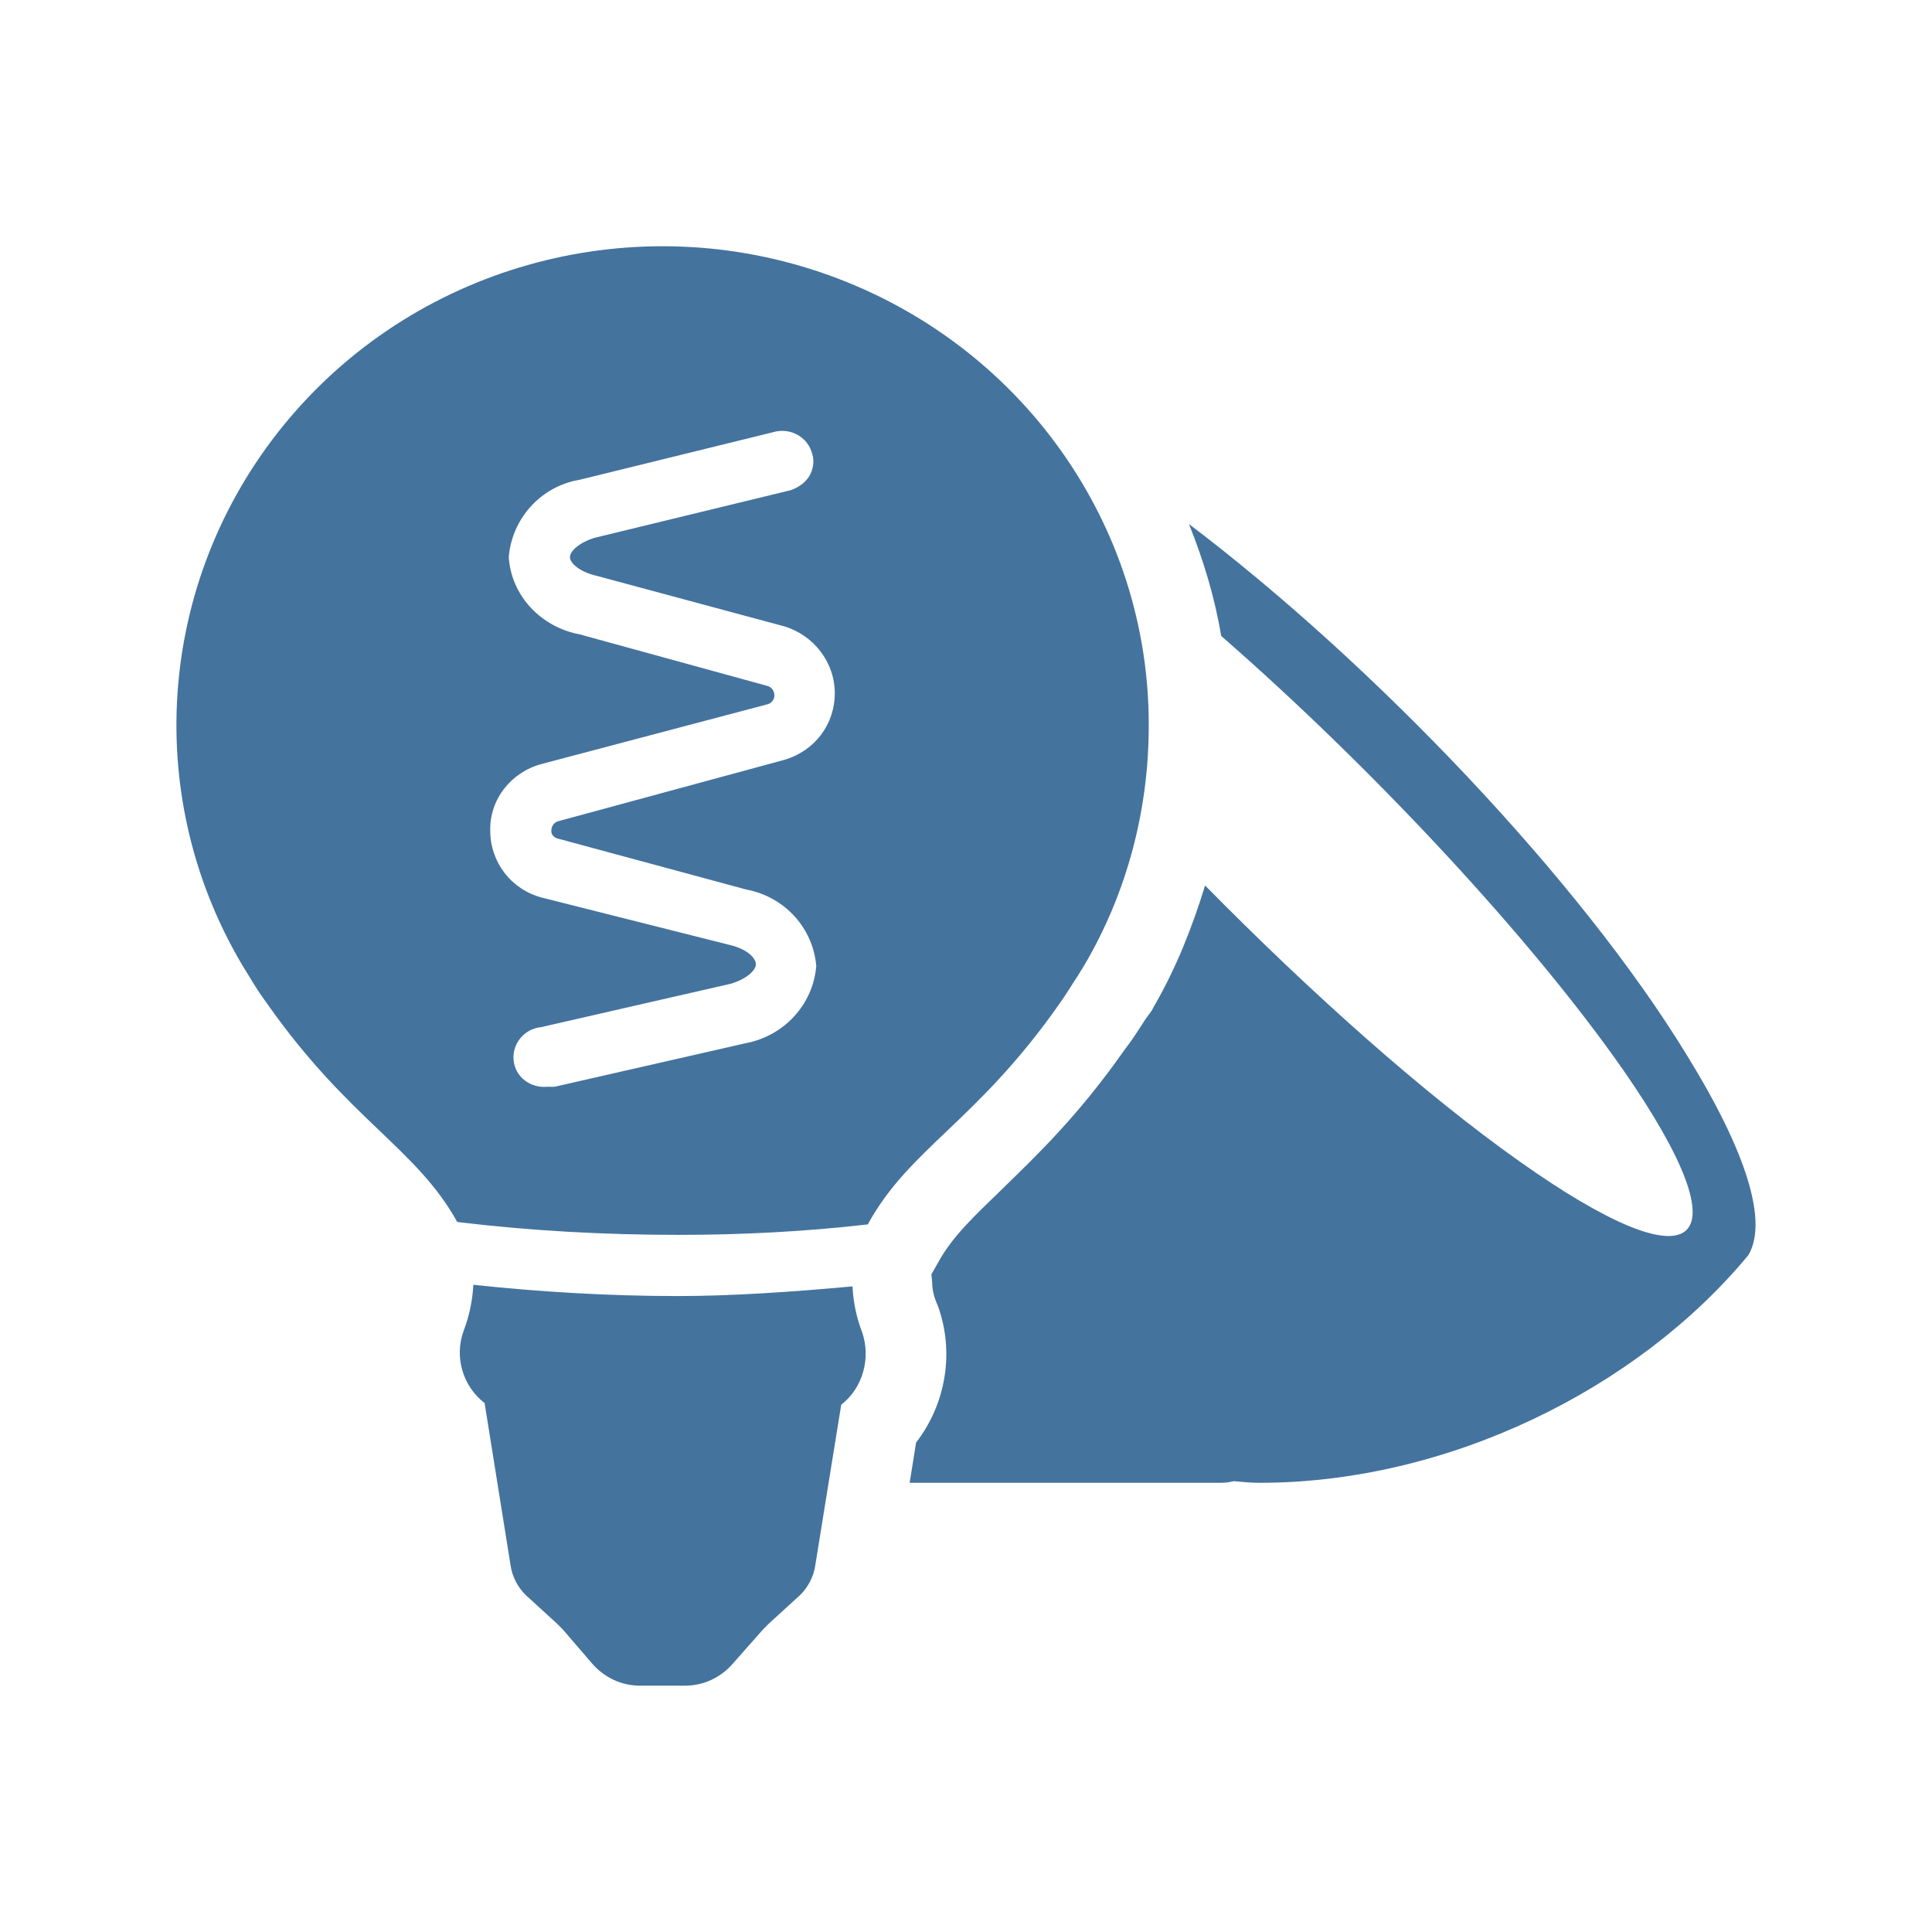 <svg viewBox="0 0 24 24" fill="#44739e" xmlns="http://www.w3.org/2000/svg"><title>hue:bulb-group-filament-go</title><desc>Source: https://github.com/arallsopp/hass-hue-icons</desc><path d="M10.59,15.98c0.01,0.2,0.05,0.39,0.12,0.57c0.11,0.32,0.01,0.69-0.26,0.9l-0.32,1.98 c-0.02,0.16-0.1,0.31-0.23,0.42l-0.35,0.32l-0.07,0.07L9.1,20.67c-0.15,0.17-0.36,0.27-0.59,0.27H7.95c-0.23,0-0.44-0.1-0.59-0.27 l-0.37-0.43l-0.07-0.07l-0.35-0.32c-0.13-0.11-0.21-0.26-0.23-0.42l-0.32-2c-0.27-0.21-0.38-0.57-0.26-0.9 c0.07-0.18,0.11-0.38,0.12-0.57c0.84,0.09,1.69,0.14,2.54,0.14C9.08,16.1,9.83,16.05,10.59,15.98z M14.27,9.02 c0,1.04-0.27,2.07-0.8,2.97l-0.08,0.13c-0.08,0.12-0.15,0.24-0.23,0.35c-1.03,1.47-1.86,1.79-2.38,2.74 C10,15.3,9.21,15.34,8.43,15.34c-0.92,0-1.84-0.05-2.75-0.16c-0.51-0.92-1.34-1.26-2.36-2.71c-0.08-0.11-0.16-0.23-0.23-0.35 l-0.08-0.13C1.73,9.83,1.97,7.11,3.6,5.19s4.31-2.63,6.7-1.77S14.28,6.52,14.27,9.02L14.27,9.02z M9.74,9.44 c0.38-0.11,0.63-0.44,0.63-0.83c0-0.38-0.26-0.72-0.63-0.83L7.4,7.15C7.19,7.1,7.08,6.99,7.08,6.92c0-0.07,0.11-0.18,0.31-0.24 l2.43-0.59C9.91,6.06,10,6,10.05,5.92s0.07-0.19,0.04-0.28c-0.05-0.2-0.25-0.32-0.45-0.28L7.2,5.96C6.72,6.04,6.36,6.44,6.32,6.92 C6.35,7.4,6.72,7.79,7.2,7.88l2.33,0.64c0.05,0.01,0.09,0.06,0.09,0.12c0,0.05-0.04,0.1-0.09,0.11l-2.8,0.74 c-0.38,0.1-0.65,0.44-0.64,0.83c0,0.39,0.26,0.73,0.64,0.83l2.34,0.59c0.21,0.05,0.32,0.16,0.32,0.24c0,0.07-0.11,0.18-0.31,0.24 l-2.36,0.54c-0.21,0.02-0.36,0.21-0.34,0.41c0.02,0.21,0.21,0.35,0.42,0.33h0.09l2.37-0.54c0.48-0.09,0.84-0.48,0.88-0.96 c-0.04-0.47-0.39-0.86-0.87-0.95l-2.33-0.63c-0.06-0.01-0.1-0.06-0.09-0.11c0-0.05,0.04-0.1,0.09-0.11L9.74,9.44z M20.95,13.1 c-1.32-2.16-3.87-4.84-6.18-6.59c0.18,0.45,0.32,0.91,0.4,1.39c1.87,1.63,3.85,3.75,5,5.4c1.54,2.22,0.94,2.71-1.29,1.13 c-1.19-0.84-2.6-2.1-3.91-3.43c-0.16,0.52-0.36,1.03-0.64,1.51l-0.01,0.02l-0.01,0.02l-0.08,0.11c-0.09,0.14-0.18,0.28-0.26,0.38 c-0.58,0.83-1.11,1.33-1.53,1.74c-0.35,0.34-0.61,0.58-0.79,0.91l-0.08,0.14l0.01,0.1c0,0.09,0.02,0.18,0.07,0.29 c0.21,0.58,0.1,1.22-0.27,1.7l-0.08,0.5h3.87c0.06,0,0.11-0.01,0.16-0.02c0.11,0.01,0.21,0.02,0.32,0.02c2.33,0,4.69-1.16,6.07-2.83 C21.96,15.18,21.71,14.33,20.95,13.1z"/></svg>